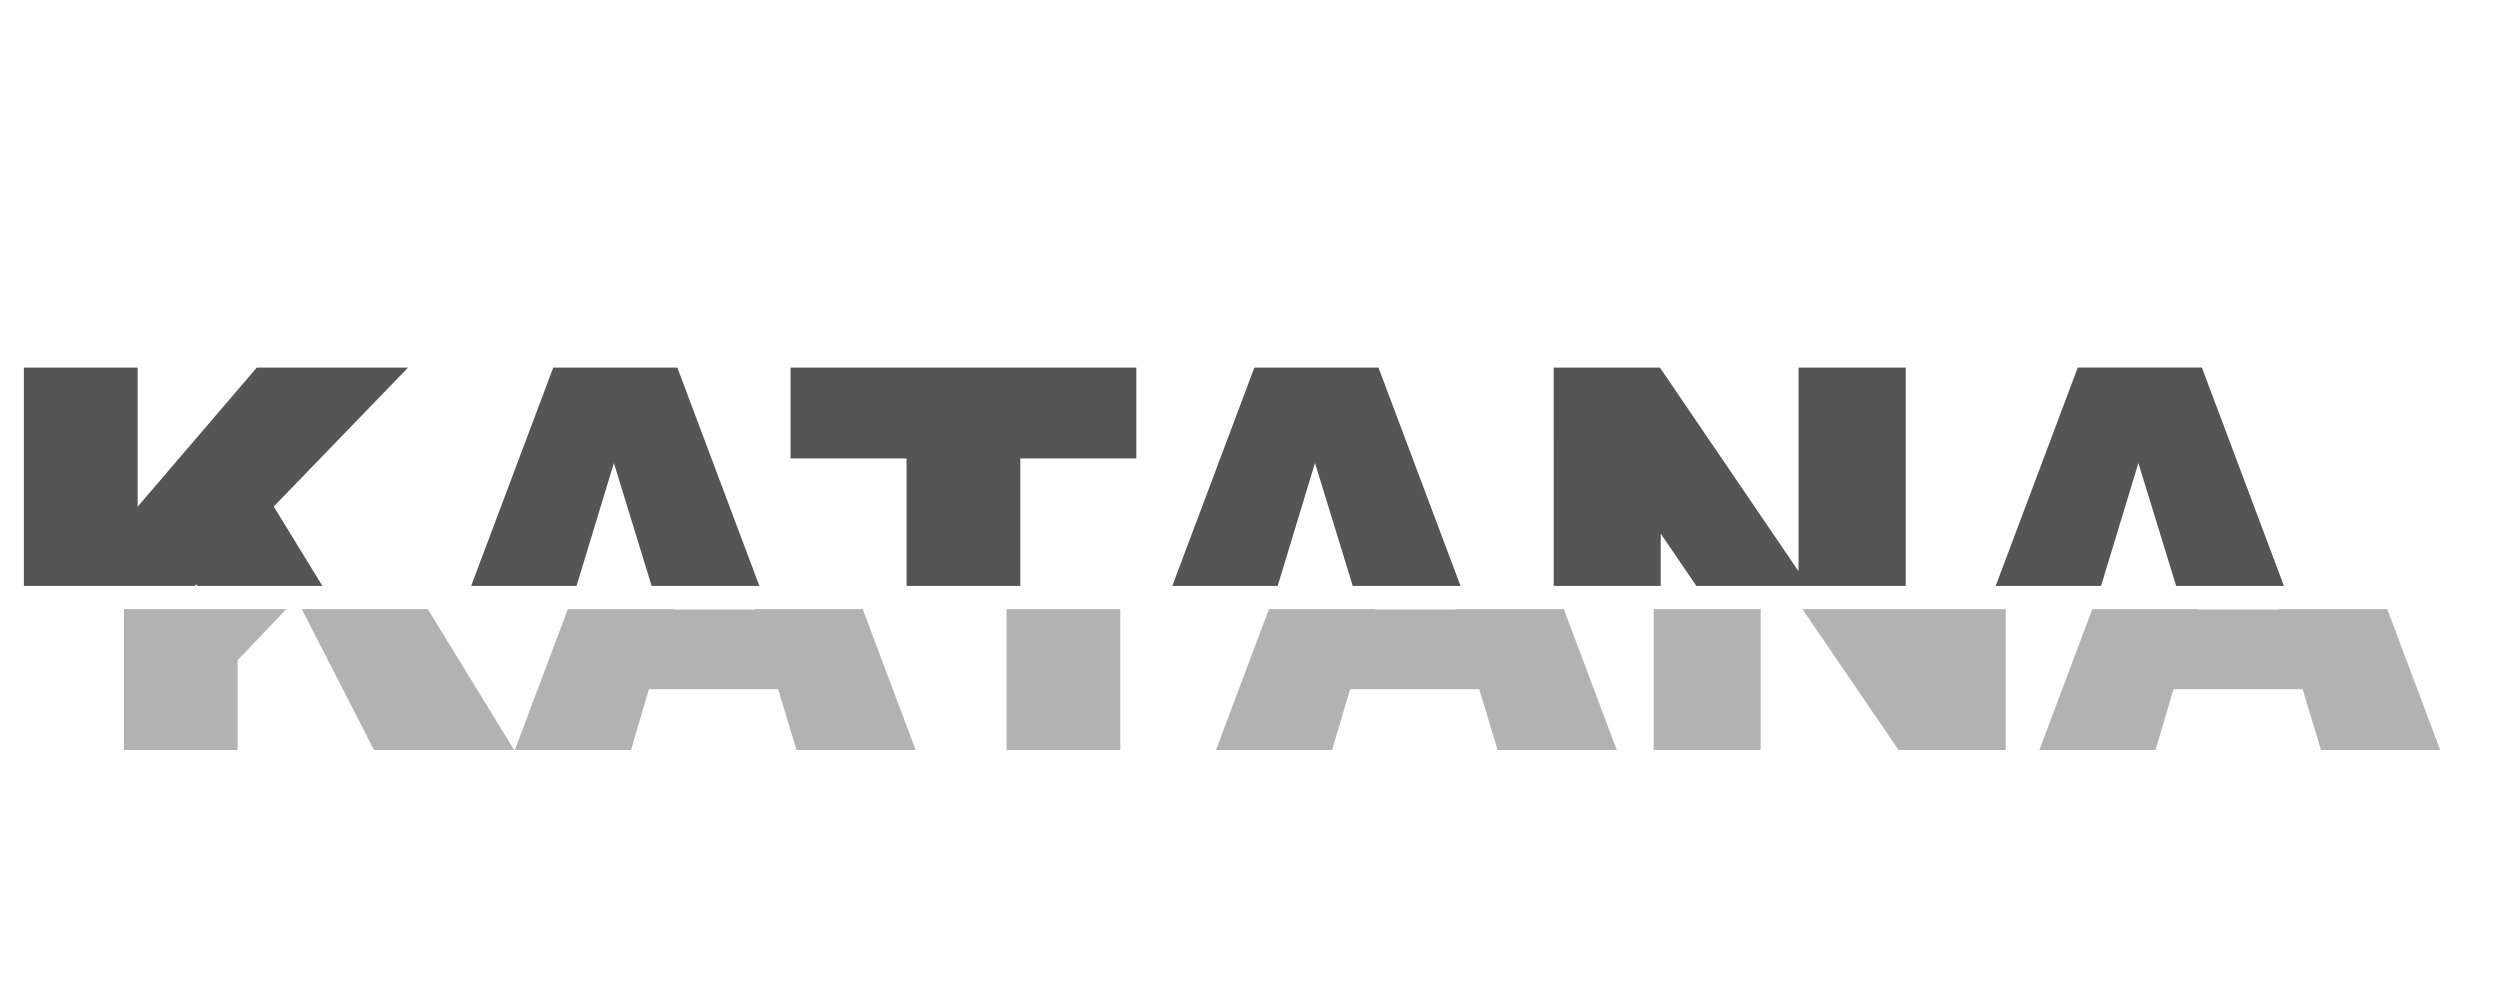 <?xml version="1.0" encoding="utf-8"?>
<!-- Generator: Adobe Illustrator 16.0.3, SVG Export Plug-In . SVG Version: 6.00 Build 0)  -->
<!DOCTYPE svg PUBLIC "-//W3C//DTD SVG 1.1//EN" "http://www.w3.org/Graphics/SVG/1.1/DTD/svg11.dtd">
<svg version="1.1" id="logo" xmlns="http://www.w3.org/2000/svg" xmlns:xlink="http://www.w3.org/1999/xlink" x="0px" y="0px"
	 width="175px" height="70px" viewBox="0 0 175 70" enable-background="new 0 0 175 70" xml:space="preserve">
<g>
	<g>
		<g>
			<defs>
				<rect id="SVGID_1_" x="-12" y="10.23" width="180" height="30.786"/>
			</defs>
			<clipPath id="SVGID_2_">
				<use xlink:href="#SVGID_1_"  overflow="visible"/>
			</clipPath>
			<g clip-path="url(#SVGID_2_)">
				<path fill="#555555" d="M1.672,25.73h7.963v9.738l8.341-9.738h10.59l-9.404,9.727L28.988,51.5h-9.806l-5.433-10.598l-4.114,4.31
					V51.5H1.672V25.73z"/>
				<path fill="#555555" d="M47.468,47.246h-9.041L37.171,51.5h-8.13l9.686-25.77h8.686l9.684,25.77h-8.339L47.468,47.246z
					 M45.816,41.674l-2.844-9.264l-2.814,9.264H45.816z"/>
				<path fill="#555555" d="M55.338,25.73h24.205v6.363h-8.121V51.5h-7.963V32.094h-8.121V25.73z"/>
				<path fill="#555555" d="M96.546,47.246h-9.04L86.25,51.5h-8.131l9.686-25.77h8.688l9.684,25.77h-8.339L96.546,47.246z
					 M94.895,41.674L92.05,32.41l-2.813,9.264H94.895z"/>
				<path fill="#555555" d="M108.758,25.73h7.436l9.703,14.256V25.73h7.506V51.5h-7.506l-9.648-14.148V51.5h-7.488L108.758,25.73
					L108.758,25.73z"/>
				<path fill="#555555" d="M154.186,47.246h-9.041l-1.256,4.254h-8.131l9.686-25.77h8.688l9.686,25.77h-8.34L154.186,47.246z
					 M152.533,41.674l-2.846-9.264l-2.813,9.264H152.533z"/>
			</g>
		</g>
	</g>
</g>
<g>
	<g>
		<g>
			<defs>
				<rect id="SVGID_3_" x="-5" y="42.639" width="180" height="17.361"/>
			</defs>
			<clipPath id="SVGID_4_">
				<use xlink:href="#SVGID_3_"  overflow="visible"/>
			</clipPath>
			<g clip-path="url(#SVGID_4_)">
				<polygon fill="#B2B2B2" points="35.566,26.73 24.976,26.73 16.635,36.469 16.635,26.73 8.672,26.73 8.672,52.5 16.635,52.5 
					16.635,46.212 20.749,41.902 26.182,52.5 35.988,52.5 26.163,36.457 				"/>
				<path fill="#B2B2B2" d="M45.727,26.73L36.041,52.5h8.13l1.256-4.254h9.041l1.289,4.254h8.339l-9.684-25.77H45.727z
					 M47.157,42.674l2.814-9.264l2.844,9.264H47.157z"/>
				<polygon fill="#B2B2B2" points="86.543,26.73 62.338,26.73 62.338,33.094 70.459,33.094 70.459,52.5 78.422,52.5 78.422,33.094 
					86.543,33.094 				"/>
				<path fill="#B2B2B2" d="M94.805,26.73L85.119,52.5h8.131l1.256-4.254h9.04l1.289,4.254h8.339l-9.684-25.77H94.805z
					 M96.234,42.674l2.813-9.264l2.847,9.264H96.234z"/>
				<polygon fill="#B2B2B2" points="132.896,40.986 123.193,26.73 115.758,26.73 115.758,52.5 123.246,52.5 123.246,38.352 
					132.896,52.5 140.402,52.5 140.402,26.73 132.896,26.73 				"/>
				<path fill="#B2B2B2" d="M161.129,26.73h-8.686l-9.688,25.77h8.133l1.256-4.254h9.039l1.289,4.254h8.34L161.129,26.73z
					 M153.874,42.674l2.813-9.264l2.846,9.264H153.874z"/>
			</g>
		</g>
	</g>
</g>
</svg>
